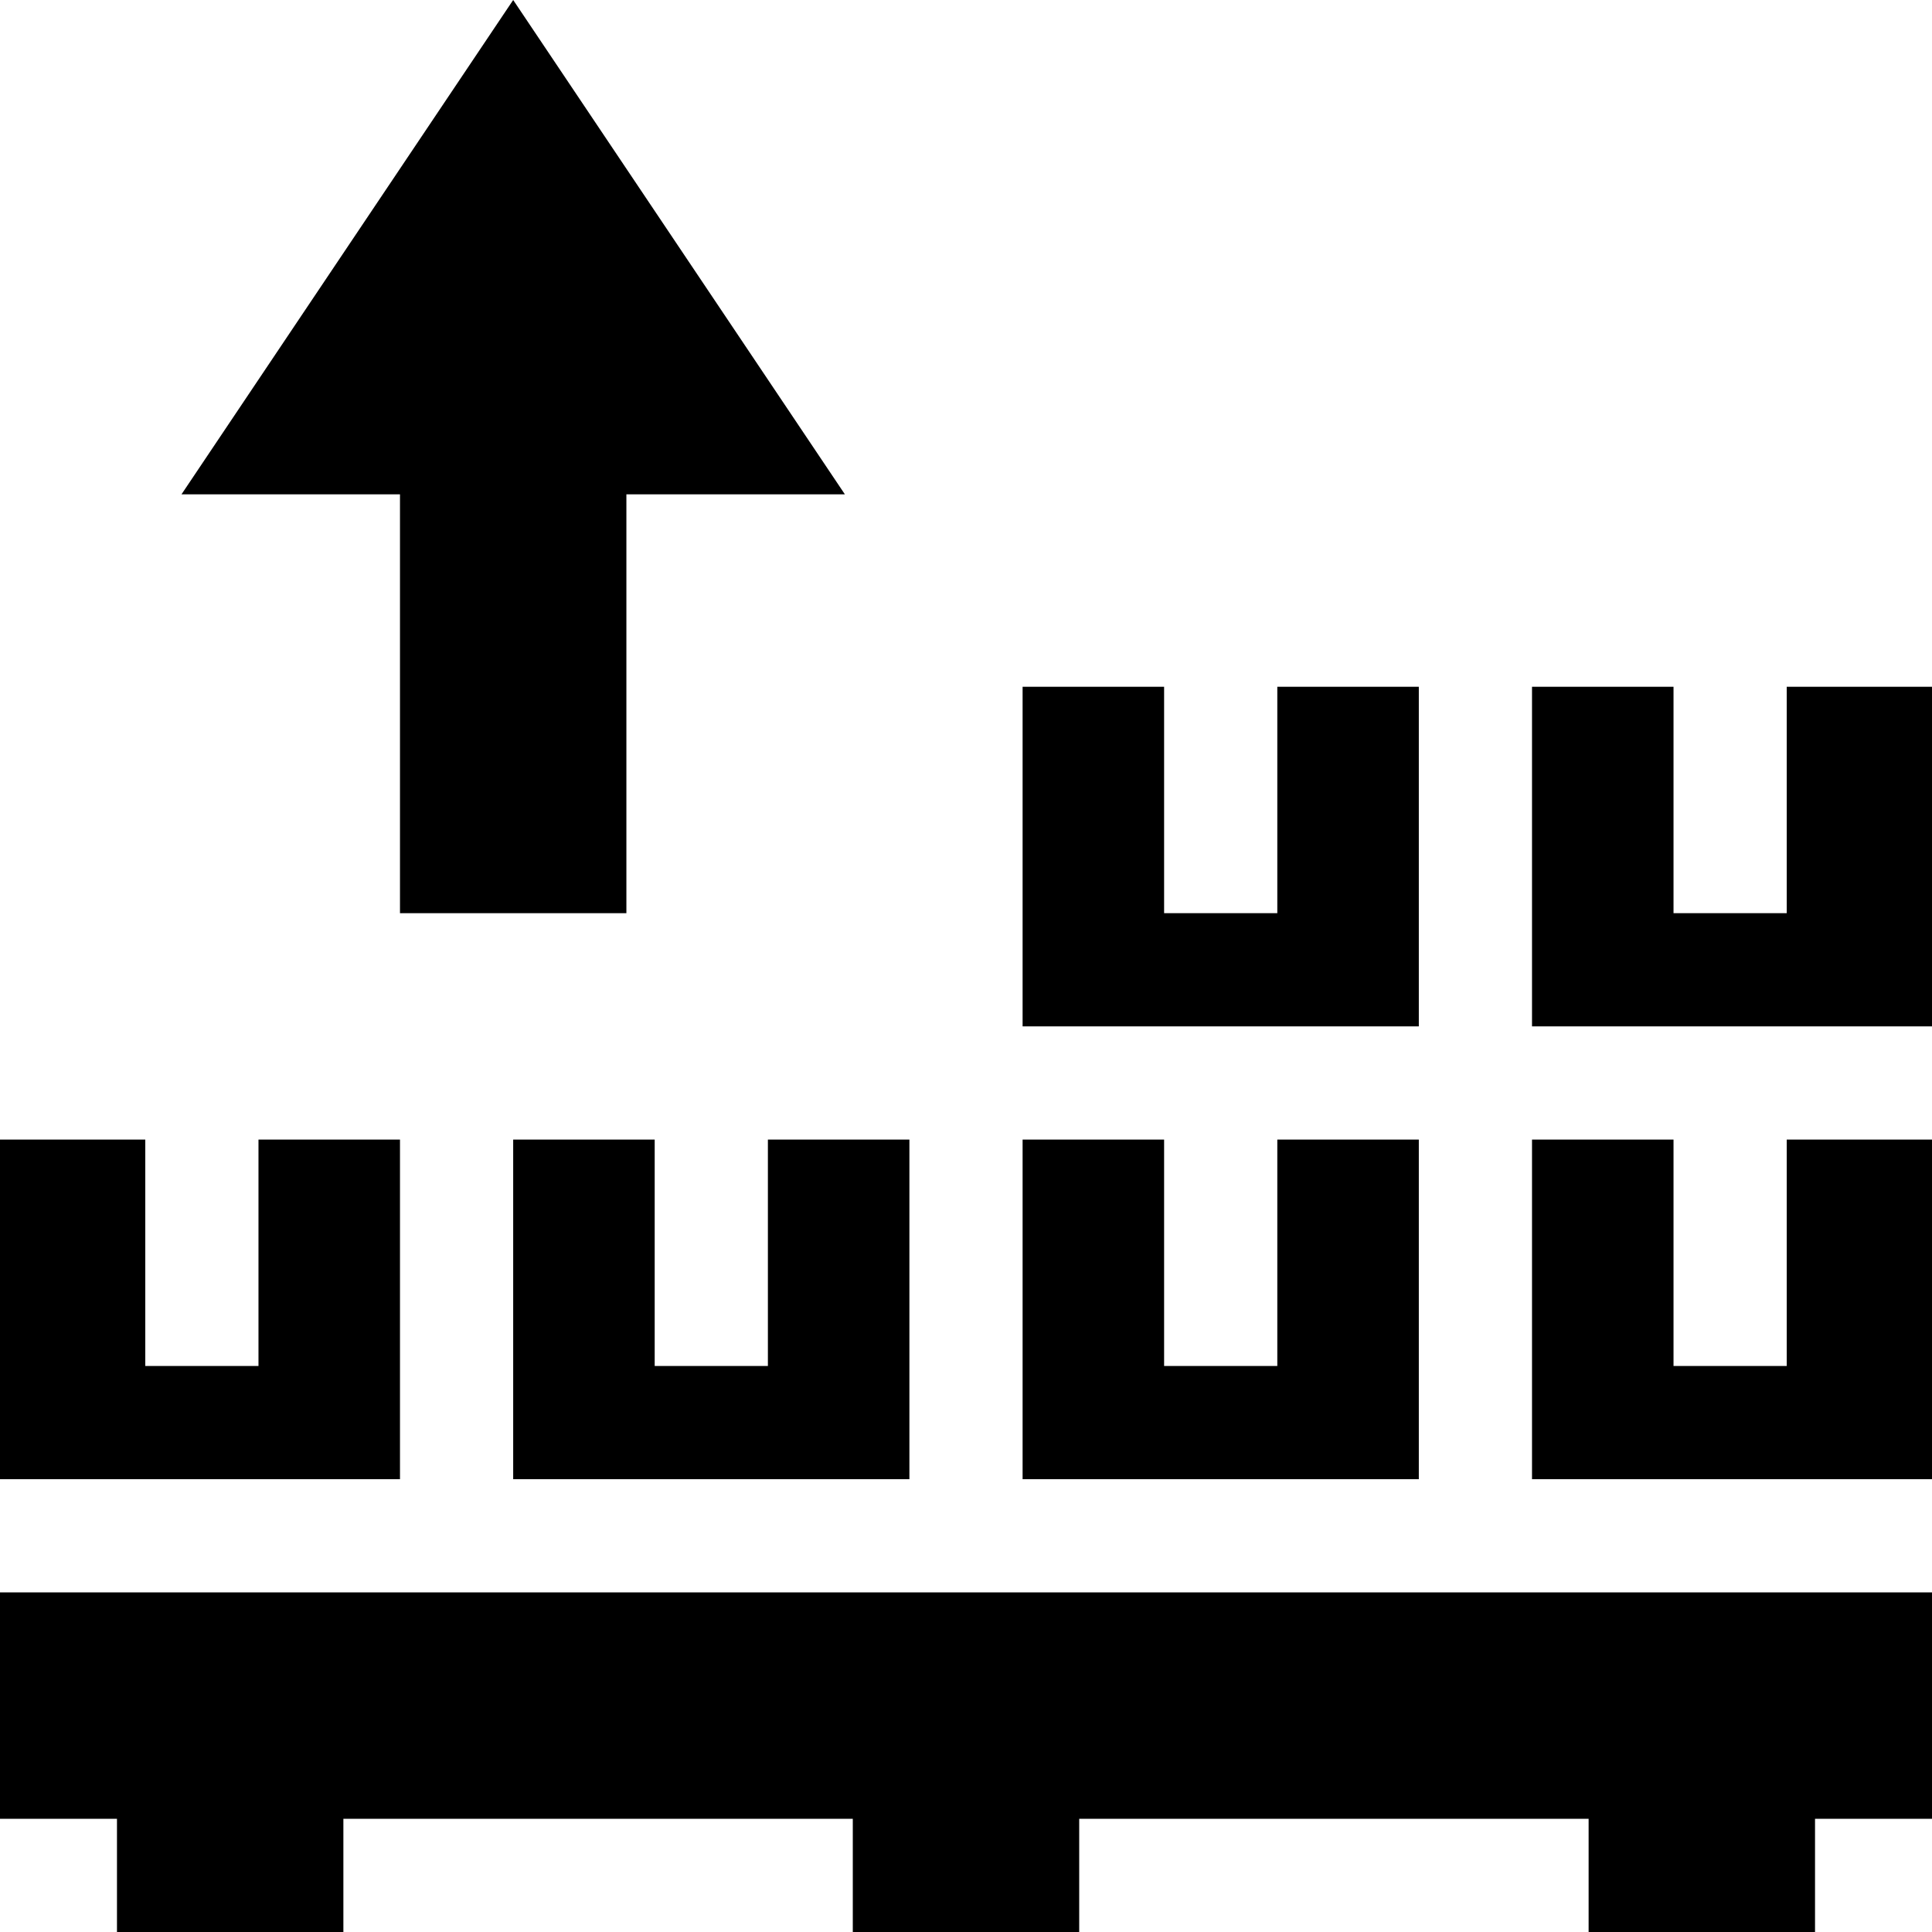 <svg id="Capa_1" enable-background="new 0 0 512 512" height="512" viewBox="0 0 512 512" width="512" xmlns="http://www.w3.org/2000/svg"><g><path d="m136 302v90h105v-90h-37.5v60h-30v-60z"/><path d="m376 302h-37.5v60h-30v-60h-37.5v90h105z"/><path d="m473.5 362h-30v-60h-37.5v90h106v-90h-38.5z"/><path d="m106 302h-37.5v60h-30v-60h-38.5v90h106z"/><path d="m473.5 182v60h-30v-60h-37.5v90h106v-90z"/><path d="m0 482h31v30h60v-30h135v30h60v-30h135v30h60v-30h31v-60h-512z"/><path d="m376 182h-37.5v60h-30v-60h-37.5v90h105z"/><path d="m106 242h60v-111h57.9l-87.9-131-87.9 131h57.9z"/></g></svg>